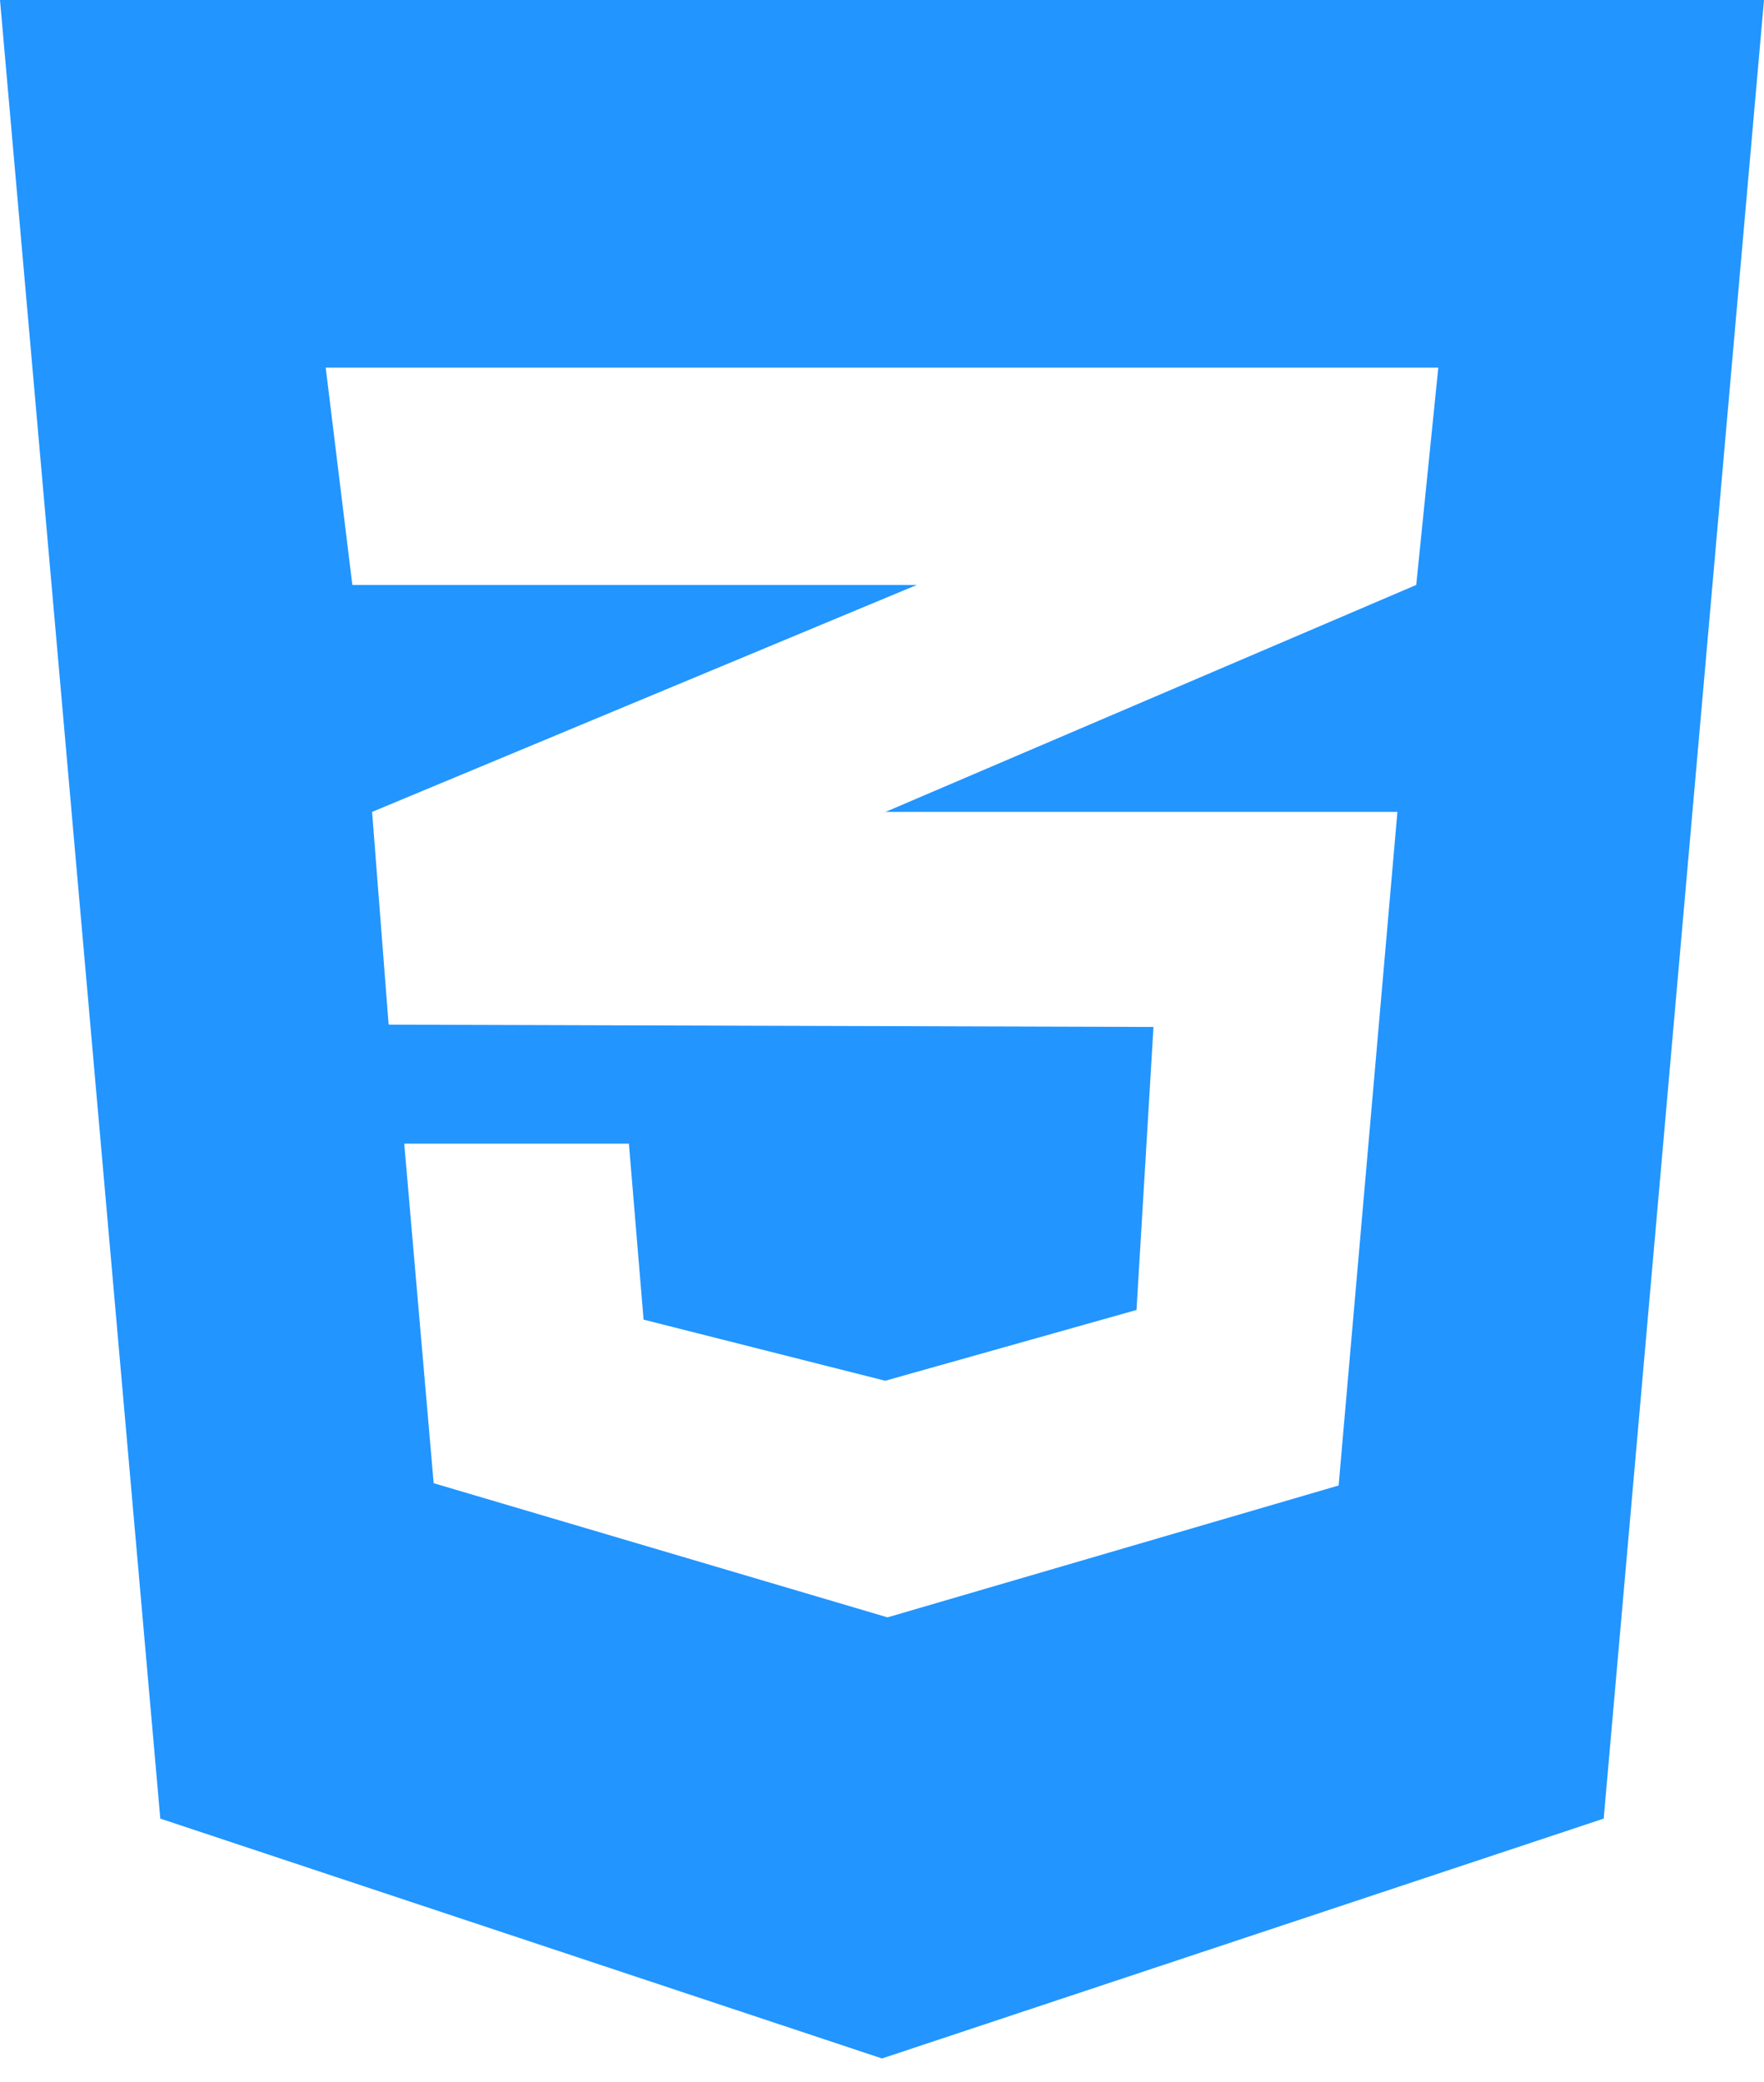 <svg width="50" height="59" viewBox="0 0 50 59" fill="none" xmlns="http://www.w3.org/2000/svg">
<path d="M0 0L4.544 51.536L25 58.333L45.456 51.536L50 0H0ZM40.768 10.417L40.143 16.576L25.13 22.995L25.091 23.008H39.609L37.943 42.096L25.156 45.833L12.292 42.031L11.458 32.409H17.826L18.242 37.396L25.091 39.128L32.214 37.122L32.695 29.102L11.042 29.037V29.023L11.016 29.037L10.547 23.008L25.143 16.927L25.99 16.576H9.987L9.232 10.417H40.768Z" fill="#2295FF"/>
</svg>
